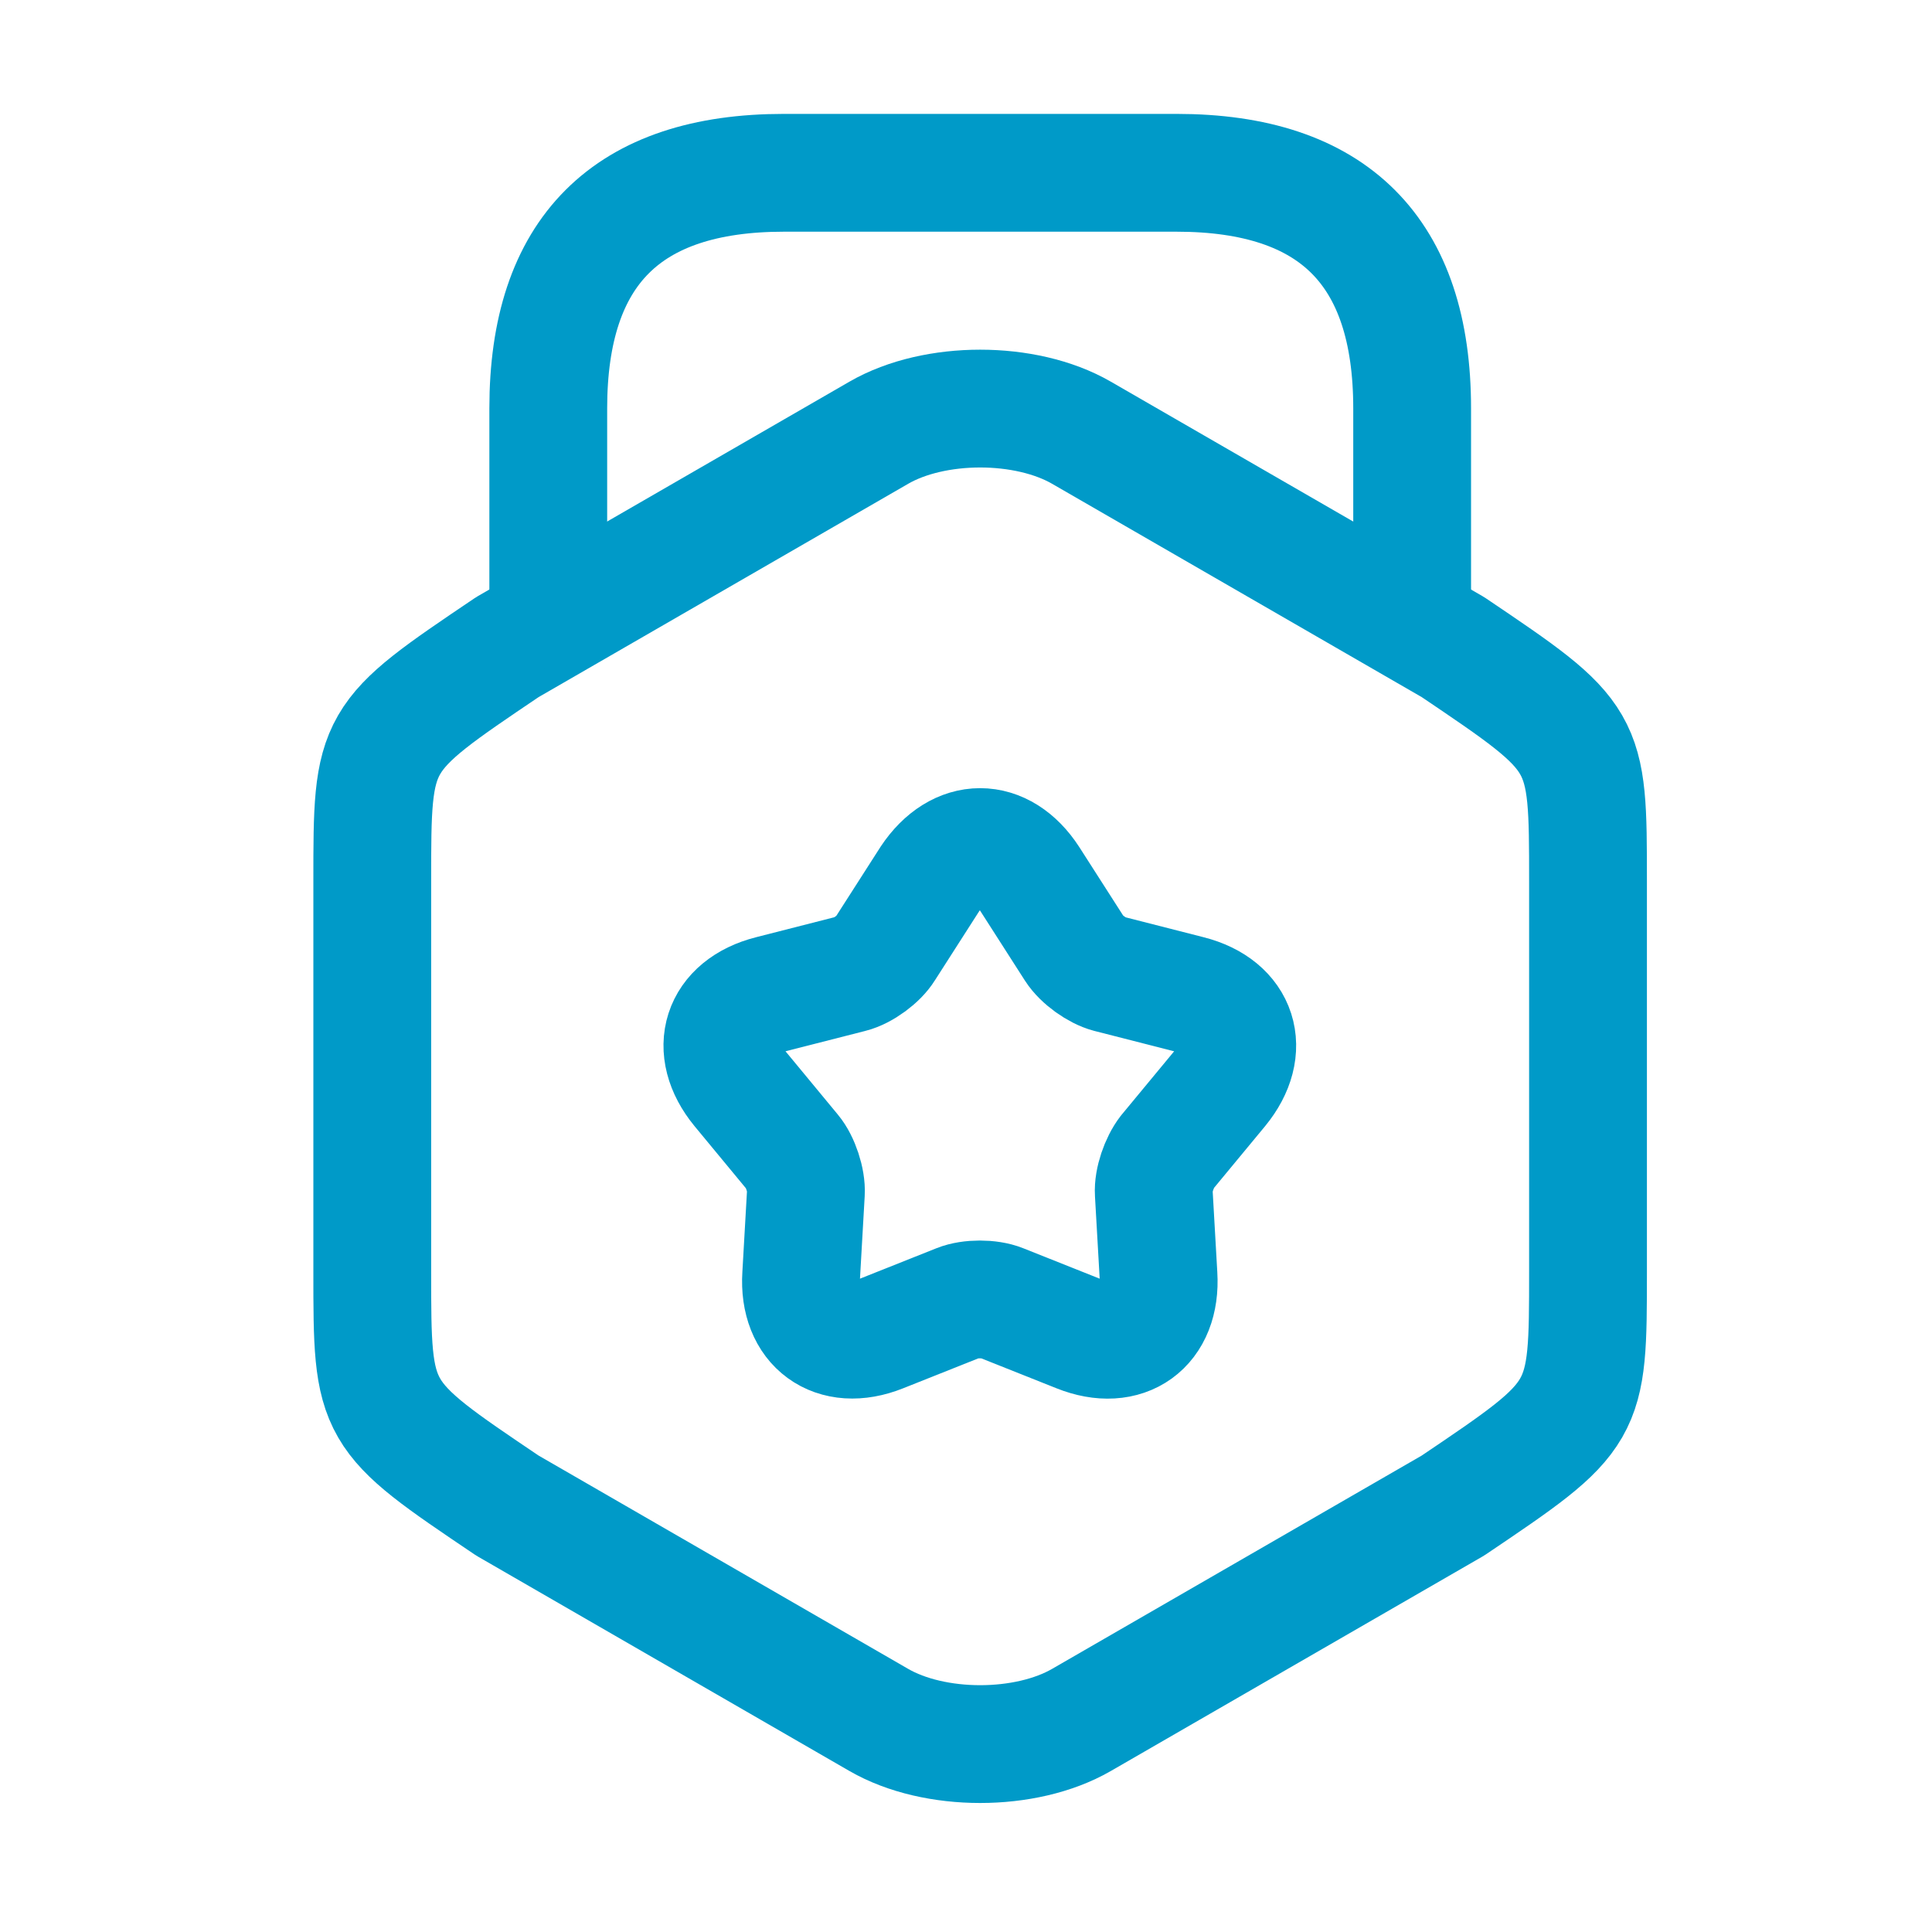 <svg width="41" height="41" viewBox="0 0 41 41" fill="none" xmlns="http://www.w3.org/2000/svg">
<path d="M7.9 18.7V26.983C7.9 30.017 7.9 30.017 10.767 31.95L18.65 36.5C19.834 37.183 21.767 37.183 22.95 36.5L30.834 31.95C33.7 30.017 33.7 30.017 33.7 26.983V18.7C33.7 15.667 33.7 15.667 30.834 13.733L22.95 9.183C21.767 8.5 19.834 8.5 18.65 9.183L10.767 13.733C7.9 15.667 7.9 15.667 7.9 18.7Z" stroke="#009AC8" stroke-width="2.5" stroke-linecap="round" stroke-linejoin="round"/>
<path d="M29.968 13.05V8.667C29.968 5.334 28.301 3.667 24.968 3.667H16.635C13.301 3.667 11.635 5.334 11.635 8.667V12.934" stroke="#009AC8" stroke-width="2.5" stroke-linecap="round" stroke-linejoin="round"/>
<path d="M21.852 18.651L22.802 20.134C22.952 20.367 23.285 20.601 23.535 20.667L25.235 21.101C26.285 21.367 26.568 22.267 25.885 23.101L24.768 24.451C24.602 24.667 24.468 25.051 24.485 25.317L24.585 27.067C24.652 28.151 23.885 28.701 22.885 28.301L21.252 27.651C21.002 27.551 20.585 27.551 20.335 27.651L18.702 28.301C17.702 28.701 16.935 28.134 17.002 27.067L17.102 25.317C17.118 25.051 16.985 24.651 16.818 24.451L15.702 23.101C15.018 22.267 15.302 21.367 16.352 21.101L18.052 20.667C18.318 20.601 18.652 20.351 18.785 20.134L19.735 18.651C20.335 17.751 21.268 17.751 21.852 18.651Z" stroke="#009AC8" stroke-width="2.5" stroke-linecap="round" stroke-linejoin="round"/>
</svg>
